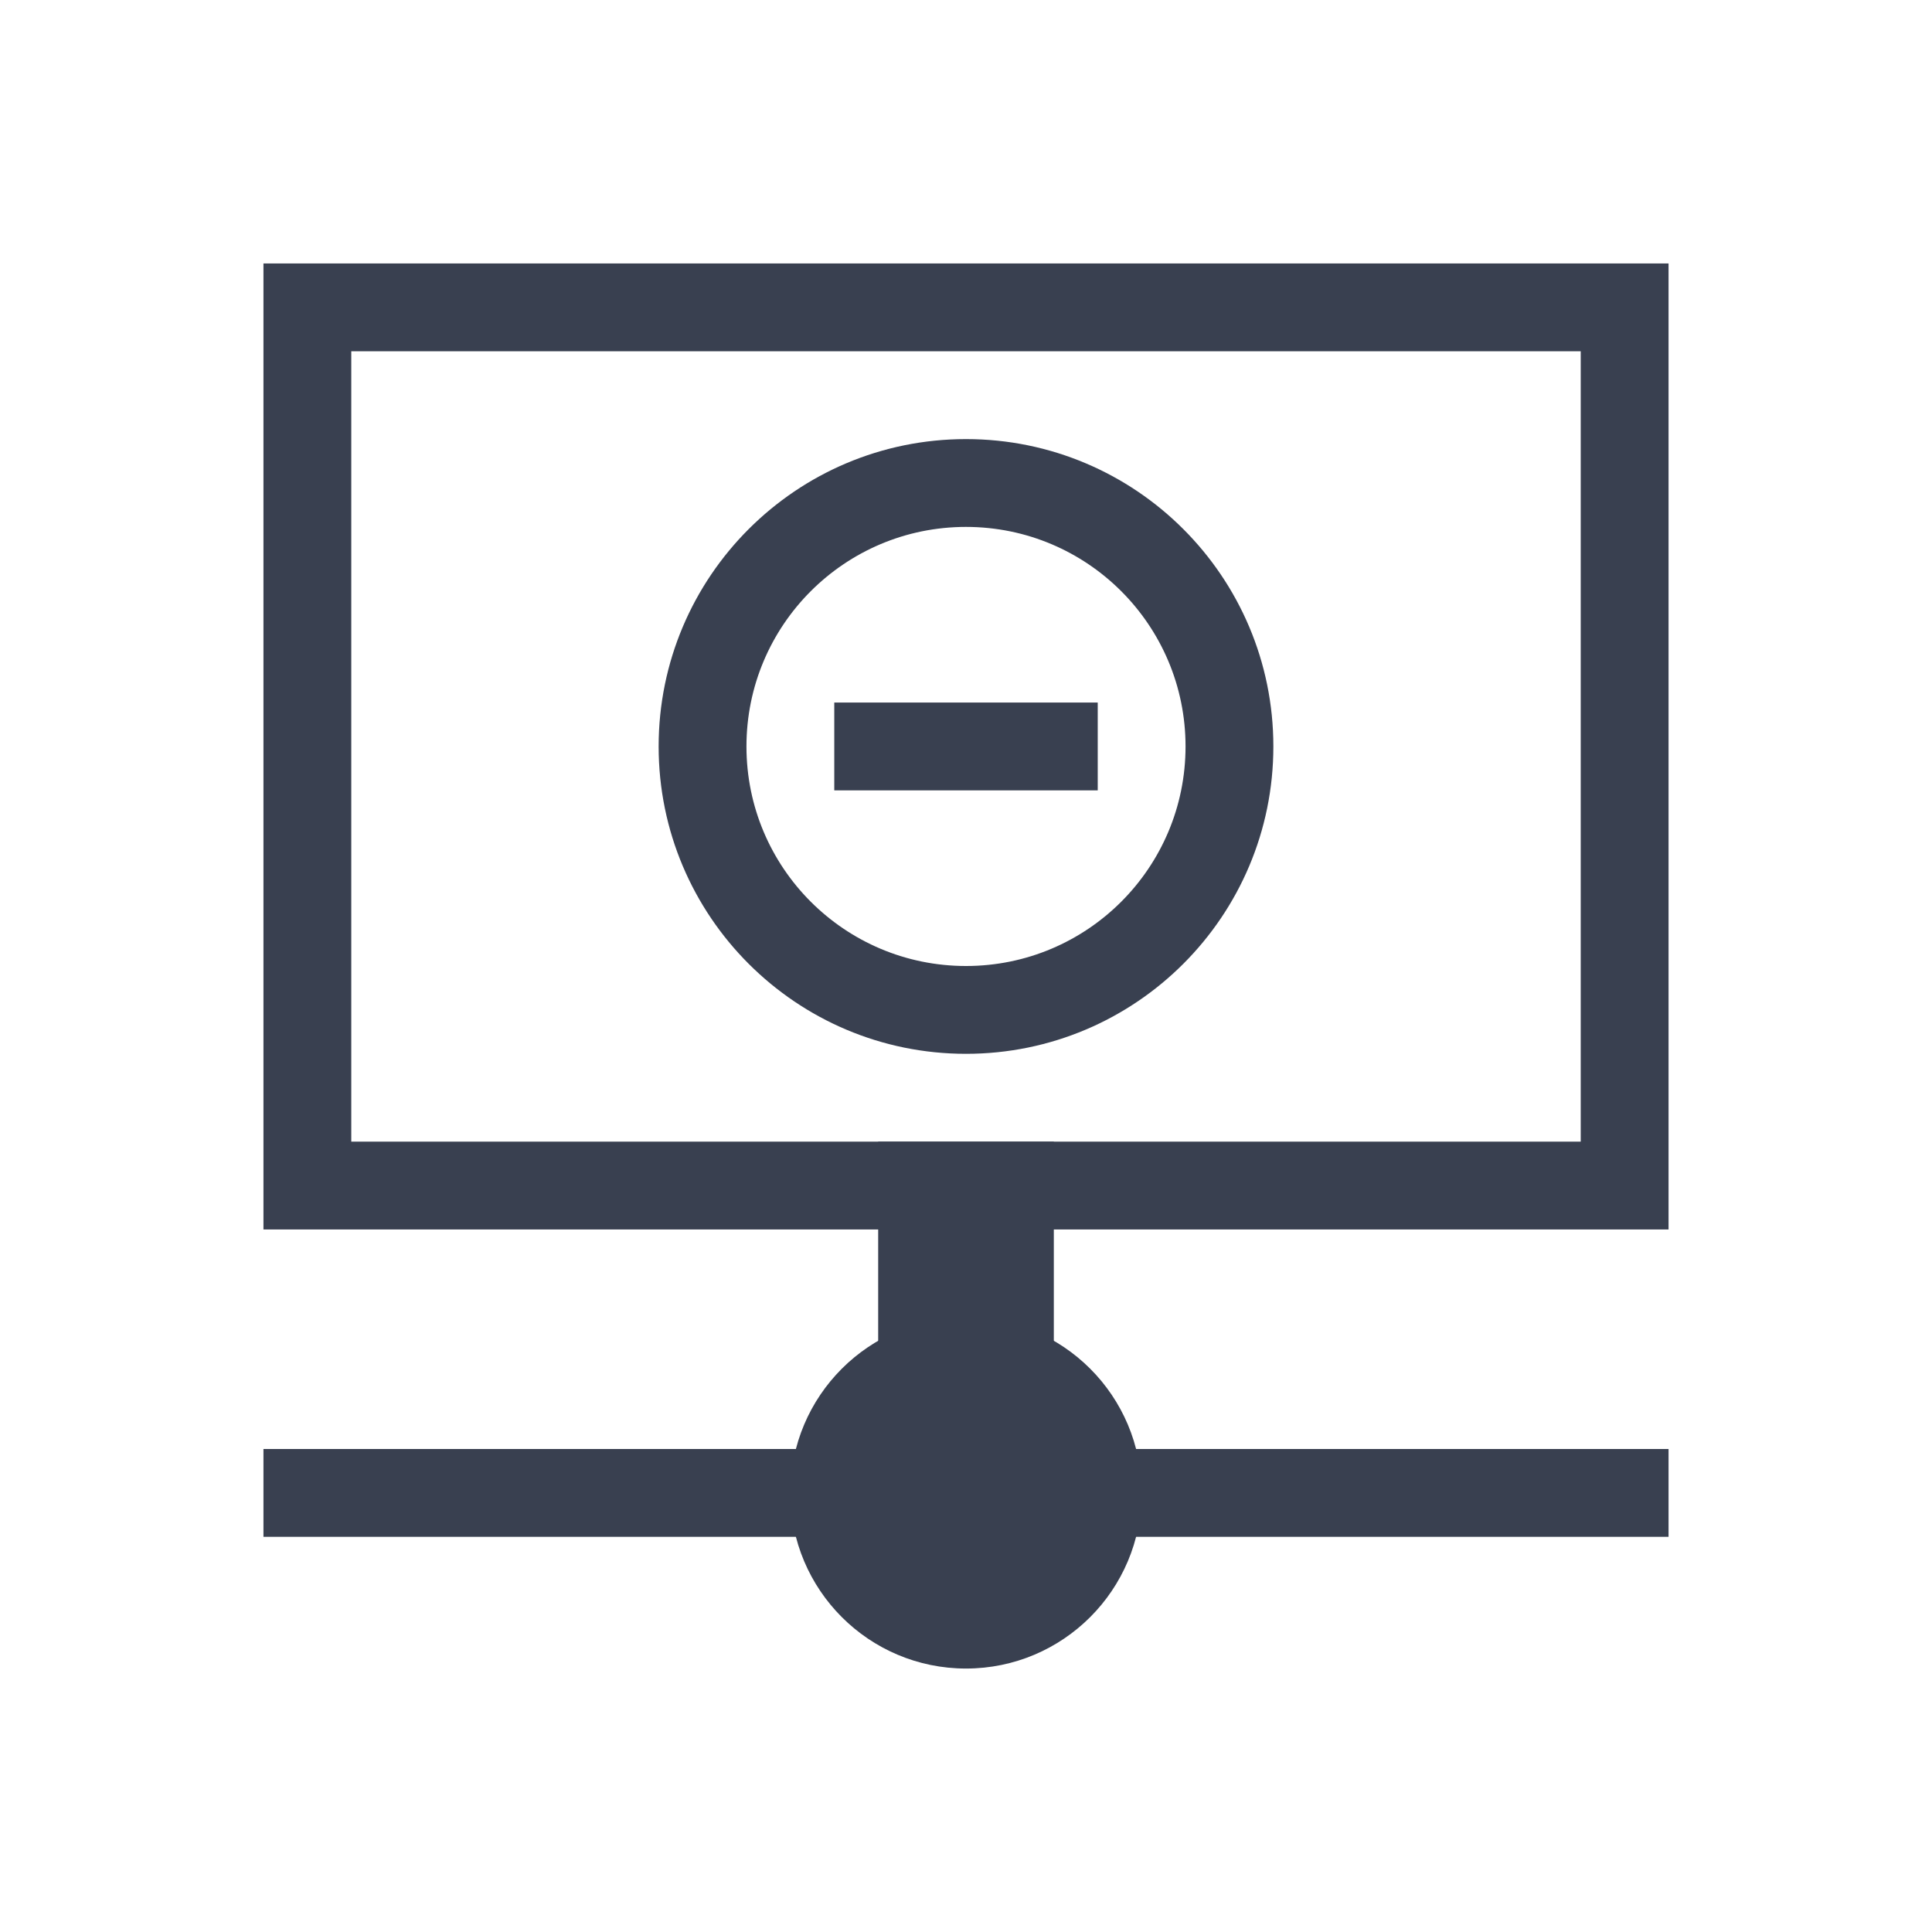 <?xml version="1.0" encoding="UTF-8" standalone="no"?>
<svg
   xmlns:dc="http://purl.org/dc/elements/1.1/"
   xmlns:cc="http://creativecommons.org/ns#"
   xmlns:rdf="http://www.w3.org/1999/02/22-rdf-syntax-ns#"
   xmlns:svg="http://www.w3.org/2000/svg"
   xmlns="http://www.w3.org/2000/svg"
   xmlns:sodipodi="http://sodipodi.sourceforge.net/DTD/sodipodi-0.dtd"
   xmlns:inkscape="http://www.inkscape.org/namespaces/inkscape"
   viewBox="0 0 22 22"
   id="svg"
   version="1.1"
   inkscape:version="0.91 r13725"
   width="100%"
   height="100%"
   sodipodi:docname="gnome-netstatus-rx.svg">
  <defs
     id="defs81">
    <style
       id="current-color-scheme"
       type="text/css">
      .ColorScheme-Text {
        color:#7B7C7E;
      }
      .ColorScheme-Background{
        color:#EFF0F1;
      }
      .ColorScheme-Highlight{
        color:#3DAEE6;
      }
      .ColorScheme-ViewText {
        color:#7B7C7E;
      }
      .ColorScheme-ViewBackground{
        color:#FCFCFC;
      }
      .ColorScheme-ViewHover {
        color:#3DAEE6;
      }
      .ColorScheme-ViewFocus{
        color:#1E92FF;
      }
      .ColorScheme-ButtonText {
        color:#7B7C7E;
      }
      .ColorScheme-ButtonBackground{
        color:#EFF0F1;
      }
      .ColorScheme-ButtonHover {
        color:#3DAEE6;
      }
      .ColorScheme-ButtonFocus{
        color:#1E92FF;
      }
</style>
  </defs>
  <sodipodi:namedview
     pagecolor="#3daee9"
     bordercolor="#666666"
     borderopacity="1"
     objecttolerance="10"
     gridtolerance="10"
     guidetolerance="10"
     inkscape:pageopacity="0.06666667"
     inkscape:pageshadow="2"
     inkscape:window-width="1366"
     inkscape:window-height="711"
     id="namedview32"
     showgrid="true"
     inkscape:zoom="5.6568539"
     inkscape:cx="-32.021677"
     inkscape:cy="2.3110175"
     inkscape:window-x="0"
     inkscape:window-y="0"
     inkscape:window-maximized="1"
     inkscape:current-layer="svg"
     borderlayer="true"
     showguides="true"
     inkscape:guide-bbox="true"
     inkscape:snap-bbox="true">
    <inkscape:grid
       type="xygrid"
       id="grid3046"
       empspacing="4"
       visible="true"
       enabled="true"
       snapvisiblegridlinesonly="true" />
  </sodipodi:namedview>
  <g
     id="network-wired-activated-limited">
    <g
       id="g5120">
      <path
         style="fill:#394050;fill-opacity:1;stroke:none"
         d="M 11,5 C 9.067,5 7.5,6.567 7.5,8.5 7.5,10.433 9.067,12 11,12 12.933,12 14.5,10.433 14.5,8.5 14.5,6.567 12.933,5 11,5 Z m 0,1 c 1.381,0 2.5,1.119 2.5,2.5 C 13.5,9.881 12.381,11 11,11 9.619,11 8.5,9.881 8.5,8.5 8.5,7.119 9.619,6 11,6 Z"
         id="path5112"
         inkscape:connector-curvature="0" />
      <g
         id="g5106"
         transform="translate(-44,20)">
        <path
           id="path5098"
           d="m 47,-17 0,11 16,0 0,-11 -16,0 z m 1,1 14,0 0,9 -14,0 0,-9 z"
           style="fill:#394050;fill-opacity:1;stroke:none"
           inkscape:connector-curvature="0" />
        <rect
           y="-3.5"
           x="47"
           height="1"
           width="16"
           id="rect5100"
           style="fill:#394050;fill-opacity:1;stroke:none" />
        <circle
           id="path5102"
           style="fill:#394050;fill-opacity:1;stroke:none"
           transform="translate(44,-20)"
           cx="11"
           cy="17"
           r="2" />
        <rect
           y="-7"
           x="54"
           height="3.5"
           width="2"
           id="rect5104"
           style="fill:#394050;fill-opacity:1;stroke:none" />
      </g>
      <rect
         style="fill:#394050;fill-opacity:1;stroke:none"
         id="rect5118"
         width="3"
         height="1"
         x="9.5"
         y="8" />
    </g>
    <rect
       y="0"
       x="0"
       height="22"
       width="22"
       id="rect5129"
       style="fill:#566060;fill-opacity:0;stroke:none" />
  </g>
</svg>
